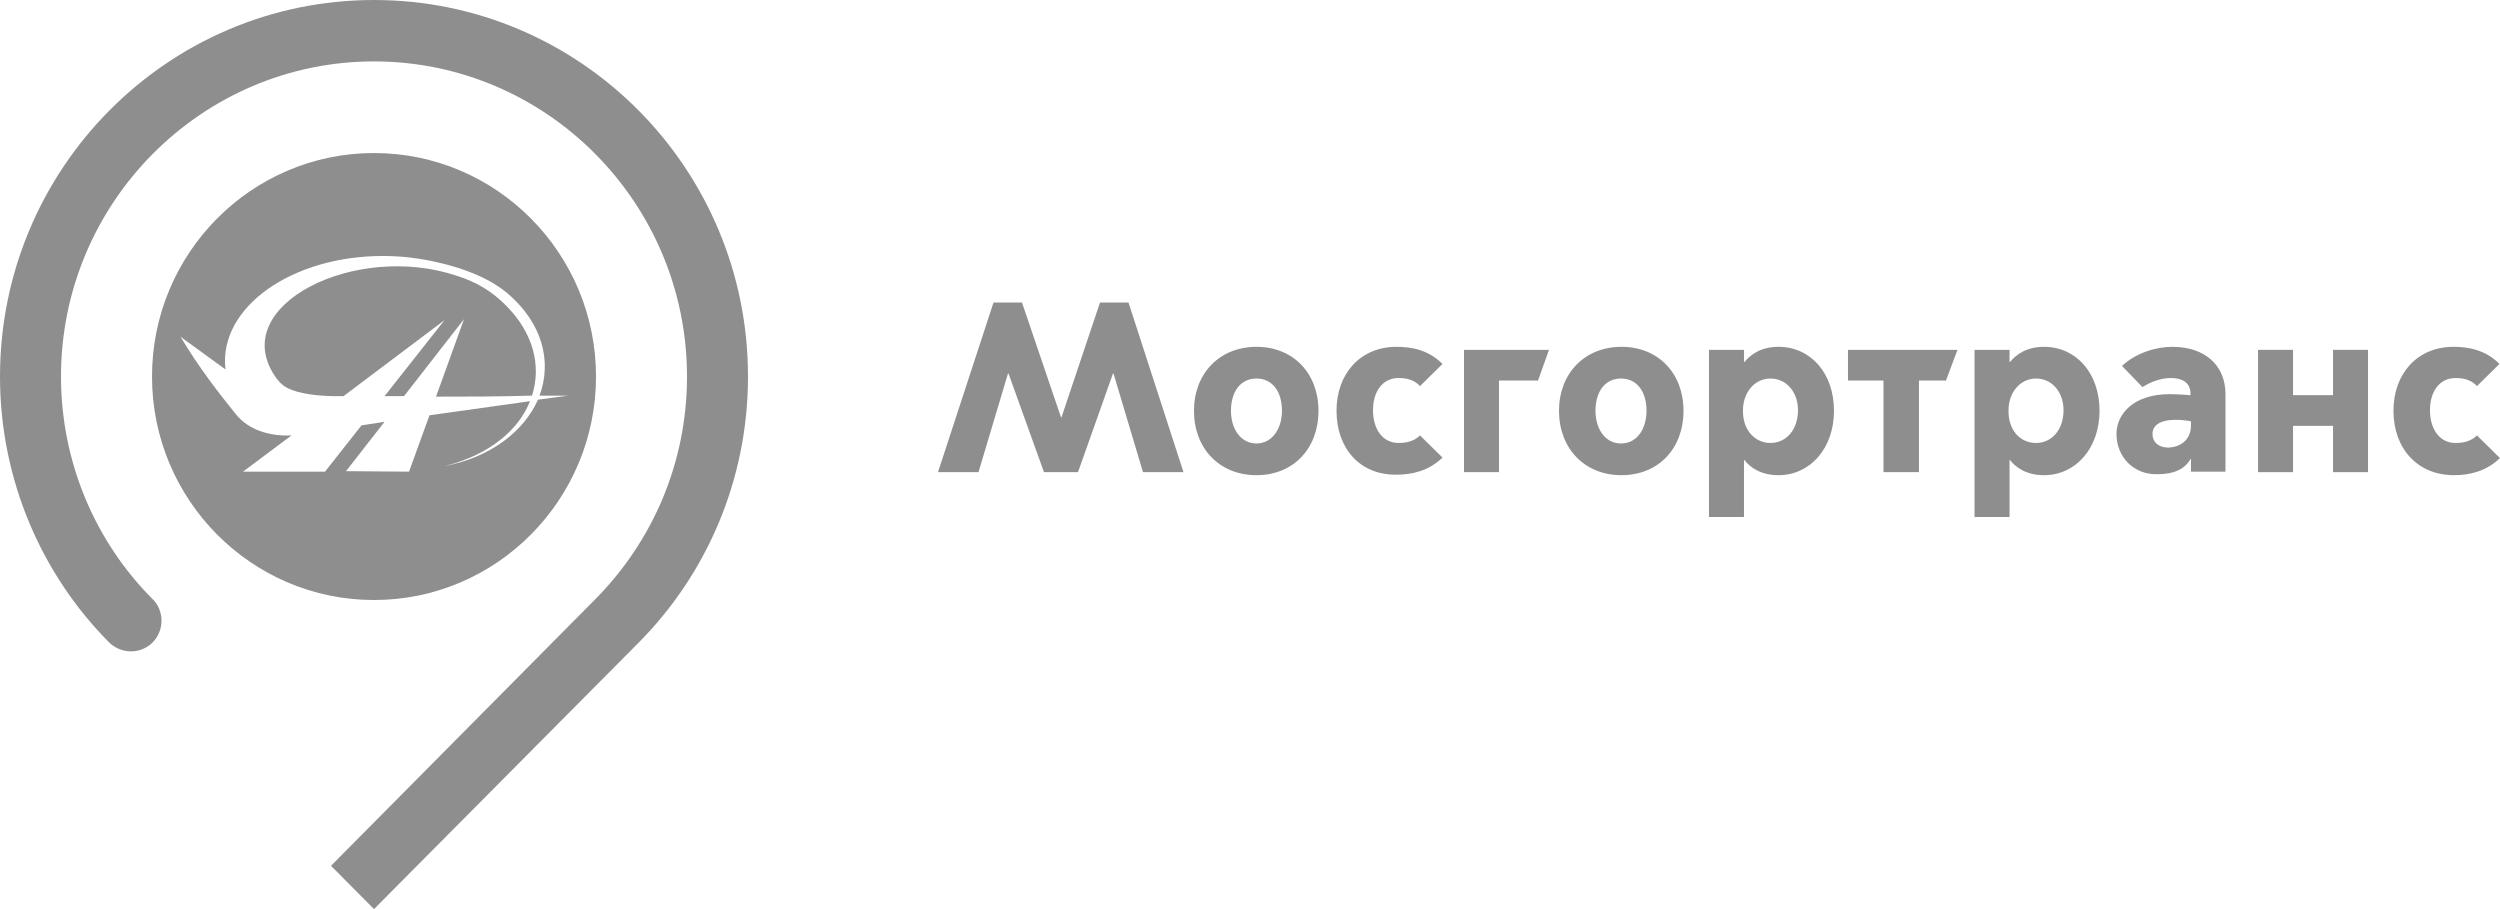 <svg width="198" height="72" viewBox="0 0 198 72" fill="none" xmlns="http://www.w3.org/2000/svg">
<g opacity="0.5" clip-path="url(#clip0_336_667)">
<path d="M74.289 37.395L78.685 23.96H80.942L84.031 33.05H84.07L87.12 23.96H89.377L93.733 37.395H90.525L88.189 29.581H88.149L85.377 37.395H82.684L79.873 29.581H79.833L77.497 37.395H74.289Z" fill="#1E1E1E"/>
<path d="M101.532 32.532C101.532 31.017 100.78 29.98 99.513 29.98C98.245 29.98 97.493 31.017 97.493 32.532C97.493 34.007 98.285 35.123 99.513 35.123C100.74 35.123 101.532 33.967 101.532 32.532ZM94.562 32.532C94.562 29.581 96.582 27.468 99.513 27.468C102.403 27.468 104.423 29.542 104.423 32.532C104.423 35.562 102.403 37.635 99.513 37.635C96.582 37.635 94.562 35.522 94.562 32.532Z" fill="#1E1E1E"/>
<path d="M105.852 32.532C105.852 29.581 107.752 27.468 110.604 27.468C111.792 27.468 113.138 27.708 114.247 28.824L112.465 30.578C112.029 30.1 111.435 29.94 110.762 29.94C109.495 29.94 108.742 31.017 108.742 32.492C108.742 33.967 109.495 35.083 110.762 35.083C111.435 35.083 112.029 34.924 112.465 34.485L114.247 36.239C113.138 37.316 111.792 37.595 110.604 37.595C107.713 37.635 105.852 35.522 105.852 32.532Z" fill="#1E1E1E"/>
<path d="M115.949 27.707H122.681L121.81 30.139H118.721V37.395H115.949V27.707Z" fill="#1E1E1E"/>
<path d="M130.403 32.532C130.403 31.017 129.65 29.98 128.383 29.98C127.116 29.98 126.363 31.017 126.363 32.532C126.363 34.007 127.155 35.123 128.383 35.123C129.65 35.123 130.403 33.967 130.403 32.532ZM123.473 32.532C123.473 29.581 125.492 27.468 128.423 27.468C131.313 27.468 133.333 29.541 133.333 32.532C133.333 35.561 131.313 37.635 128.423 37.635C125.492 37.635 123.473 35.522 123.473 32.532Z" fill="#1E1E1E"/>
<path d="M140.222 35.083C141.49 35.083 142.4 34.007 142.4 32.492C142.4 31.056 141.49 29.98 140.222 29.98C138.955 29.98 138.044 31.096 138.044 32.492C138.005 34.007 138.955 35.083 140.222 35.083ZM138.124 40.944H135.352V27.708H138.124V28.665H138.163C138.599 28.146 139.391 27.468 140.856 27.468C143.39 27.468 145.252 29.542 145.252 32.532C145.252 35.522 143.351 37.635 140.856 37.635C139.391 37.635 138.559 36.957 138.163 36.439H138.124V40.944Z" fill="#1E1E1E"/>
<path d="M149.171 30.139H146.359V27.707H155.032L154.121 30.139H151.983V37.395H149.171V30.139Z" fill="#1E1E1E"/>
<path d="M161.254 35.083C162.521 35.083 163.432 34.007 163.432 32.492C163.432 31.056 162.521 29.98 161.254 29.98C159.986 29.98 159.076 31.096 159.076 32.492C159.036 34.007 159.947 35.083 161.254 35.083ZM159.155 40.944H156.383V27.708H159.155V28.665H159.194C159.63 28.146 160.422 27.468 161.887 27.468C164.422 27.468 166.283 29.542 166.283 32.532C166.283 35.522 164.382 37.635 161.887 37.635C160.422 37.635 159.59 36.957 159.194 36.439H159.155V40.944Z" fill="#1E1E1E"/>
<path d="M173.525 33.688V33.369C173.129 33.289 172.694 33.249 172.298 33.249C171.031 33.249 170.476 33.728 170.476 34.365C170.476 35.003 170.951 35.482 171.823 35.442C172.575 35.402 173.525 34.924 173.525 33.688ZM167.625 34.365C167.625 32.851 168.892 31.216 171.862 31.216C172.298 31.216 172.971 31.256 173.486 31.296V31.176C173.486 30.259 172.773 29.94 171.941 29.94C171.229 29.94 170.437 30.18 169.684 30.658L168.061 28.983C169.169 27.947 170.753 27.468 172.06 27.468C174.595 27.468 176.258 28.904 176.258 31.216V37.355H173.525V36.359H173.486C173.011 37.196 172.1 37.555 170.912 37.555C169.051 37.635 167.625 36.239 167.625 34.365Z" fill="#1E1E1E"/>
<path d="M178.836 27.707H181.608V31.296H184.776V27.707H187.548V37.395H184.776V33.727H181.608V37.395H178.836V27.707Z" fill="#1E1E1E"/>
<path d="M189.562 32.532C189.562 29.581 191.463 27.468 194.315 27.468C195.503 27.468 196.849 27.708 197.958 28.824L196.176 30.578C195.74 30.1 195.146 29.94 194.473 29.94C193.206 29.94 192.453 31.017 192.453 32.492C192.453 33.967 193.206 35.083 194.473 35.083C195.146 35.083 195.74 34.924 196.176 34.485L197.997 36.279C196.888 37.355 195.542 37.635 194.354 37.635C191.463 37.635 189.562 35.522 189.562 32.532Z" fill="#1E1E1E"/>
<path d="M29.621 0C13.266 0 0 13.355 0 29.821C0 38.033 3.326 45.528 8.633 50.87C9.068 51.309 9.702 51.588 10.375 51.588C11.722 51.588 12.791 50.512 12.791 49.156C12.791 48.478 12.514 47.84 12.038 47.402C7.603 42.937 4.831 36.678 4.831 29.821C4.831 16.066 15.959 4.864 29.621 4.864C43.283 4.864 54.41 16.066 54.41 29.821C54.41 36.718 51.638 42.937 47.124 47.482L26.215 68.571L29.621 72L50.569 50.91C55.915 45.528 59.242 38.073 59.242 29.821C59.242 13.355 45.976 0 29.621 0Z" fill="#1E1E1E"/>
<path d="M28.631 33.688L25.741 37.355H19.246L23.087 34.485C21.424 34.565 19.682 34.086 18.652 32.771C17.306 31.096 15.801 29.183 14.296 26.671L17.86 29.262L17.821 28.784C17.662 23.92 23.761 19.973 31.166 20.292C32.987 20.372 34.73 20.731 36.393 21.249C37.779 21.728 38.967 22.246 40.115 23.163C43.006 25.595 43.719 28.665 42.729 31.336H42.848H44.986L42.61 31.654C41.502 34.126 38.928 36.199 35.205 36.917C38.73 36.04 41.066 34.086 41.977 31.774L34.017 32.89L32.394 37.355L27.404 37.316L30.453 33.409L28.631 33.688ZM47.204 29.821C47.204 20.053 39.324 12.12 29.622 12.12C19.919 12.12 12.039 20.053 12.039 29.821C12.039 39.588 19.919 47.522 29.622 47.522C39.324 47.522 47.204 39.588 47.204 29.821Z" fill="#1E1E1E"/>
<path d="M30.454 31.375C30.969 31.375 31.484 31.375 31.998 31.375L36.75 25.276L34.533 31.415C36.869 31.415 39.404 31.415 42.136 31.335C42.888 28.983 42.255 26.352 40.037 24.159C38.928 23.043 37.701 22.326 36.196 21.847C28.157 19.136 18.059 24.159 21.742 29.741C21.98 30.099 22.257 30.458 22.772 30.737C23.643 31.176 25.227 31.415 27.128 31.375H27.207L35.206 25.355L30.454 31.375Z" fill="#1E1E1E"/>
</g>
<defs>
<clipPath id="clip0_336_667">
<rect width="198" height="72" fill="white"/>
</clipPath>
</defs>
</svg>
